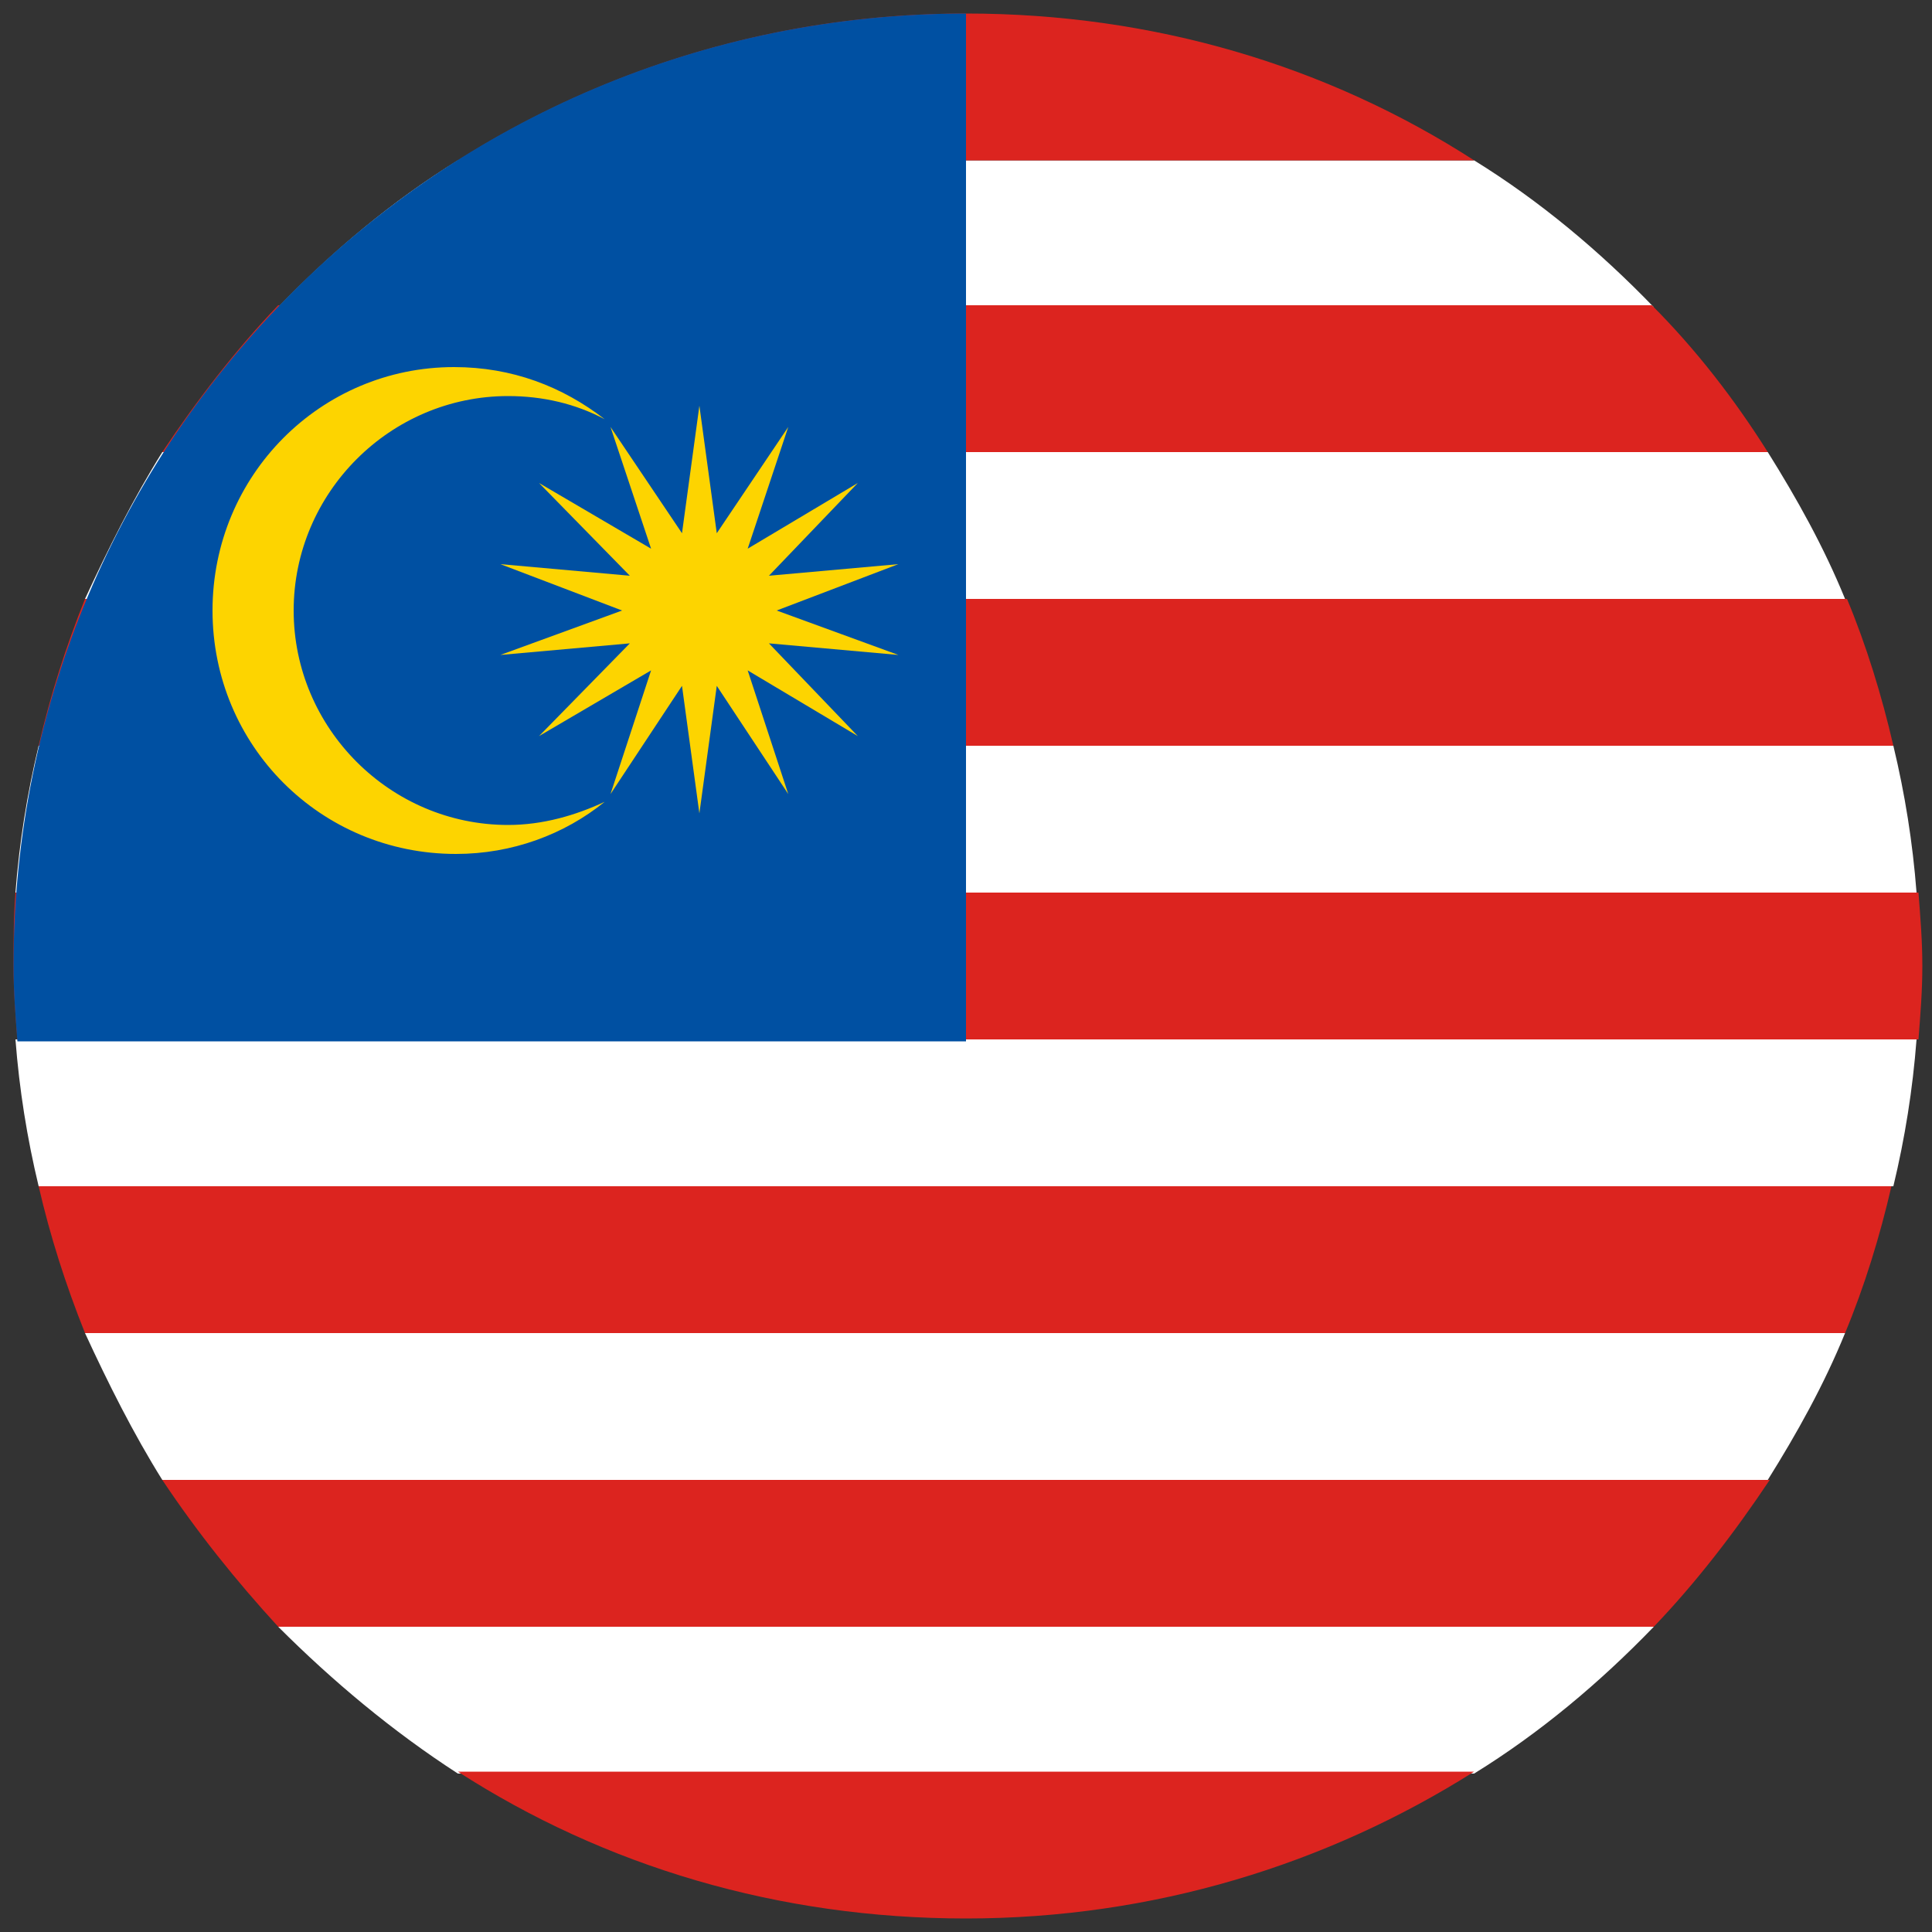 <?xml version="1.0" encoding="utf-8"?>
<!-- Generator: Adobe Illustrator 21.0.0, SVG Export Plug-In . SVG Version: 6.00 Build 0)  -->
<svg version="1.1" id="图层_1" xmlns="http://www.w3.org/2000/svg" xmlns:xlink="http://www.w3.org/1999/xlink" x="0px" y="0px"
	 viewBox="0 0 100 100" style="enable-background:new 0 0 100 100;" xml:space="preserve">
<rect x="0" y="0" width="100" height="100" fill="#333333" stroke="none"/>
<style type="text/css">
	.st0{display:none;}
	.st1{fill:#FFFFFF;}
	.st2{fill:#DC241F;}
	.st3{fill:#0050A2;}
	.st4{fill:#FDD400;}
</style>
<g>
	<ellipse class="st0" cx="50" cy="50" rx="50" ry="50"/>
	<g>
		<path class="st1" d="M23.7,91.8h52.6c3.4-2.1,6.5-4.7,9.3-7.6H14.4C17.2,87,20.3,89.6,23.7,91.8z"/>
		<g>
			<path class="st1" d="M2,61.4h96c0.6-2.5,1-5,1.2-7.6H0.8C1,56.4,1.4,58.9,2,61.4z"/>
			<path class="st1" d="M8.4,76.6h83.1c1.5-2.4,2.9-4.9,4-7.6H4.4C5.6,71.6,6.9,74.2,8.4,76.6z"/>
			<path class="st1" d="M76.3,8.3H23.7c-3.4,2.1-6.5,4.7-9.3,7.6h71.2C82.8,13,79.7,10.4,76.3,8.3z"/>
			<g>
				<path class="st2" d="M4.4,69h91.1c1-2.4,1.8-5,2.4-7.6H2C2.6,64,3.4,66.5,4.4,69z"/>
				<path class="st2" d="M14.4,84.2h71.2c2.2-2.3,4.2-4.9,6-7.6H8.4C10.2,79.3,12.2,81.8,14.4,84.2z"/>
				<path class="st2" d="M50,99.3c9.7,0,18.7-2.8,26.3-7.6H23.7C31.3,96.6,40.3,99.3,50,99.3z"/>
				<path class="st2" d="M2,38.6h96c-0.6-2.6-1.4-5.2-2.4-7.6H4.4C3.4,33.5,2.6,36,2,38.6z"/>
				<path class="st2" d="M0.7,50c0,1.3,0.1,2.5,0.2,3.8h98.4c0.1-1.3,0.2-2.5,0.2-3.8c0-1.3-0.1-2.5-0.2-3.8H0.8
					C0.7,47.5,0.7,48.7,0.7,50z"/>
				<path class="st2" d="M14.4,15.8c-2.2,2.3-4.2,4.9-6,7.6h83.1c-1.7-2.7-3.7-5.3-6-7.6H14.4z"/>
				<path class="st2" d="M50,0.7c-9.7,0-18.7,2.8-26.3,7.6h52.6C68.7,3.4,59.7,0.7,50,0.7z"/>
			</g>
			<path class="st1" d="M0.8,46.2h98.4c-0.2-2.6-0.6-5.1-1.2-7.6H2C1.4,41.1,1,43.6,0.8,46.2z"/>
			<path class="st1" d="M4.4,31h91.1c-1.1-2.7-2.5-5.2-4-7.6H8.4C6.9,25.8,5.6,28.4,4.4,31z"/>
			<path class="st3" d="M50,0.7C22.7,0.7,0.7,22.8,0.7,50c0,1.3,0.1,2.6,0.2,3.9H50V0.7z"/>
			<g>
				<path class="st4" d="M26.3,42.7c-6.1,0-11.1-5-11.1-11.1c0-6.1,5-11.1,11.1-11.1c1.8,0,3.5,0.4,5,1.2C29.1,20,26.5,19,23.5,19
					C16.6,19,11,24.6,11,31.6c0,7,5.6,12.6,12.6,12.6c2.9,0,5.6-1,7.7-2.7C29.8,42.2,28.1,42.7,26.3,42.7z"/>
				<polygon class="st4" points="36.2,21 37.1,27.6 40.8,22.1 38.7,28.4 44.4,25 39.8,29.8 46.5,29.2 40.2,31.6 46.5,33.9 
					39.8,33.3 44.4,38.1 38.7,34.7 40.8,41.1 37.1,35.5 36.2,42.1 35.3,35.5 31.6,41.1 33.7,34.7 27.9,38.1 32.6,33.3 25.9,33.9 
					32.2,31.6 25.9,29.2 32.6,29.8 27.9,25 33.7,28.4 31.6,22.1 35.3,27.6 				"/>
			</g>
		</g>
	</g>
</g>
</svg>
